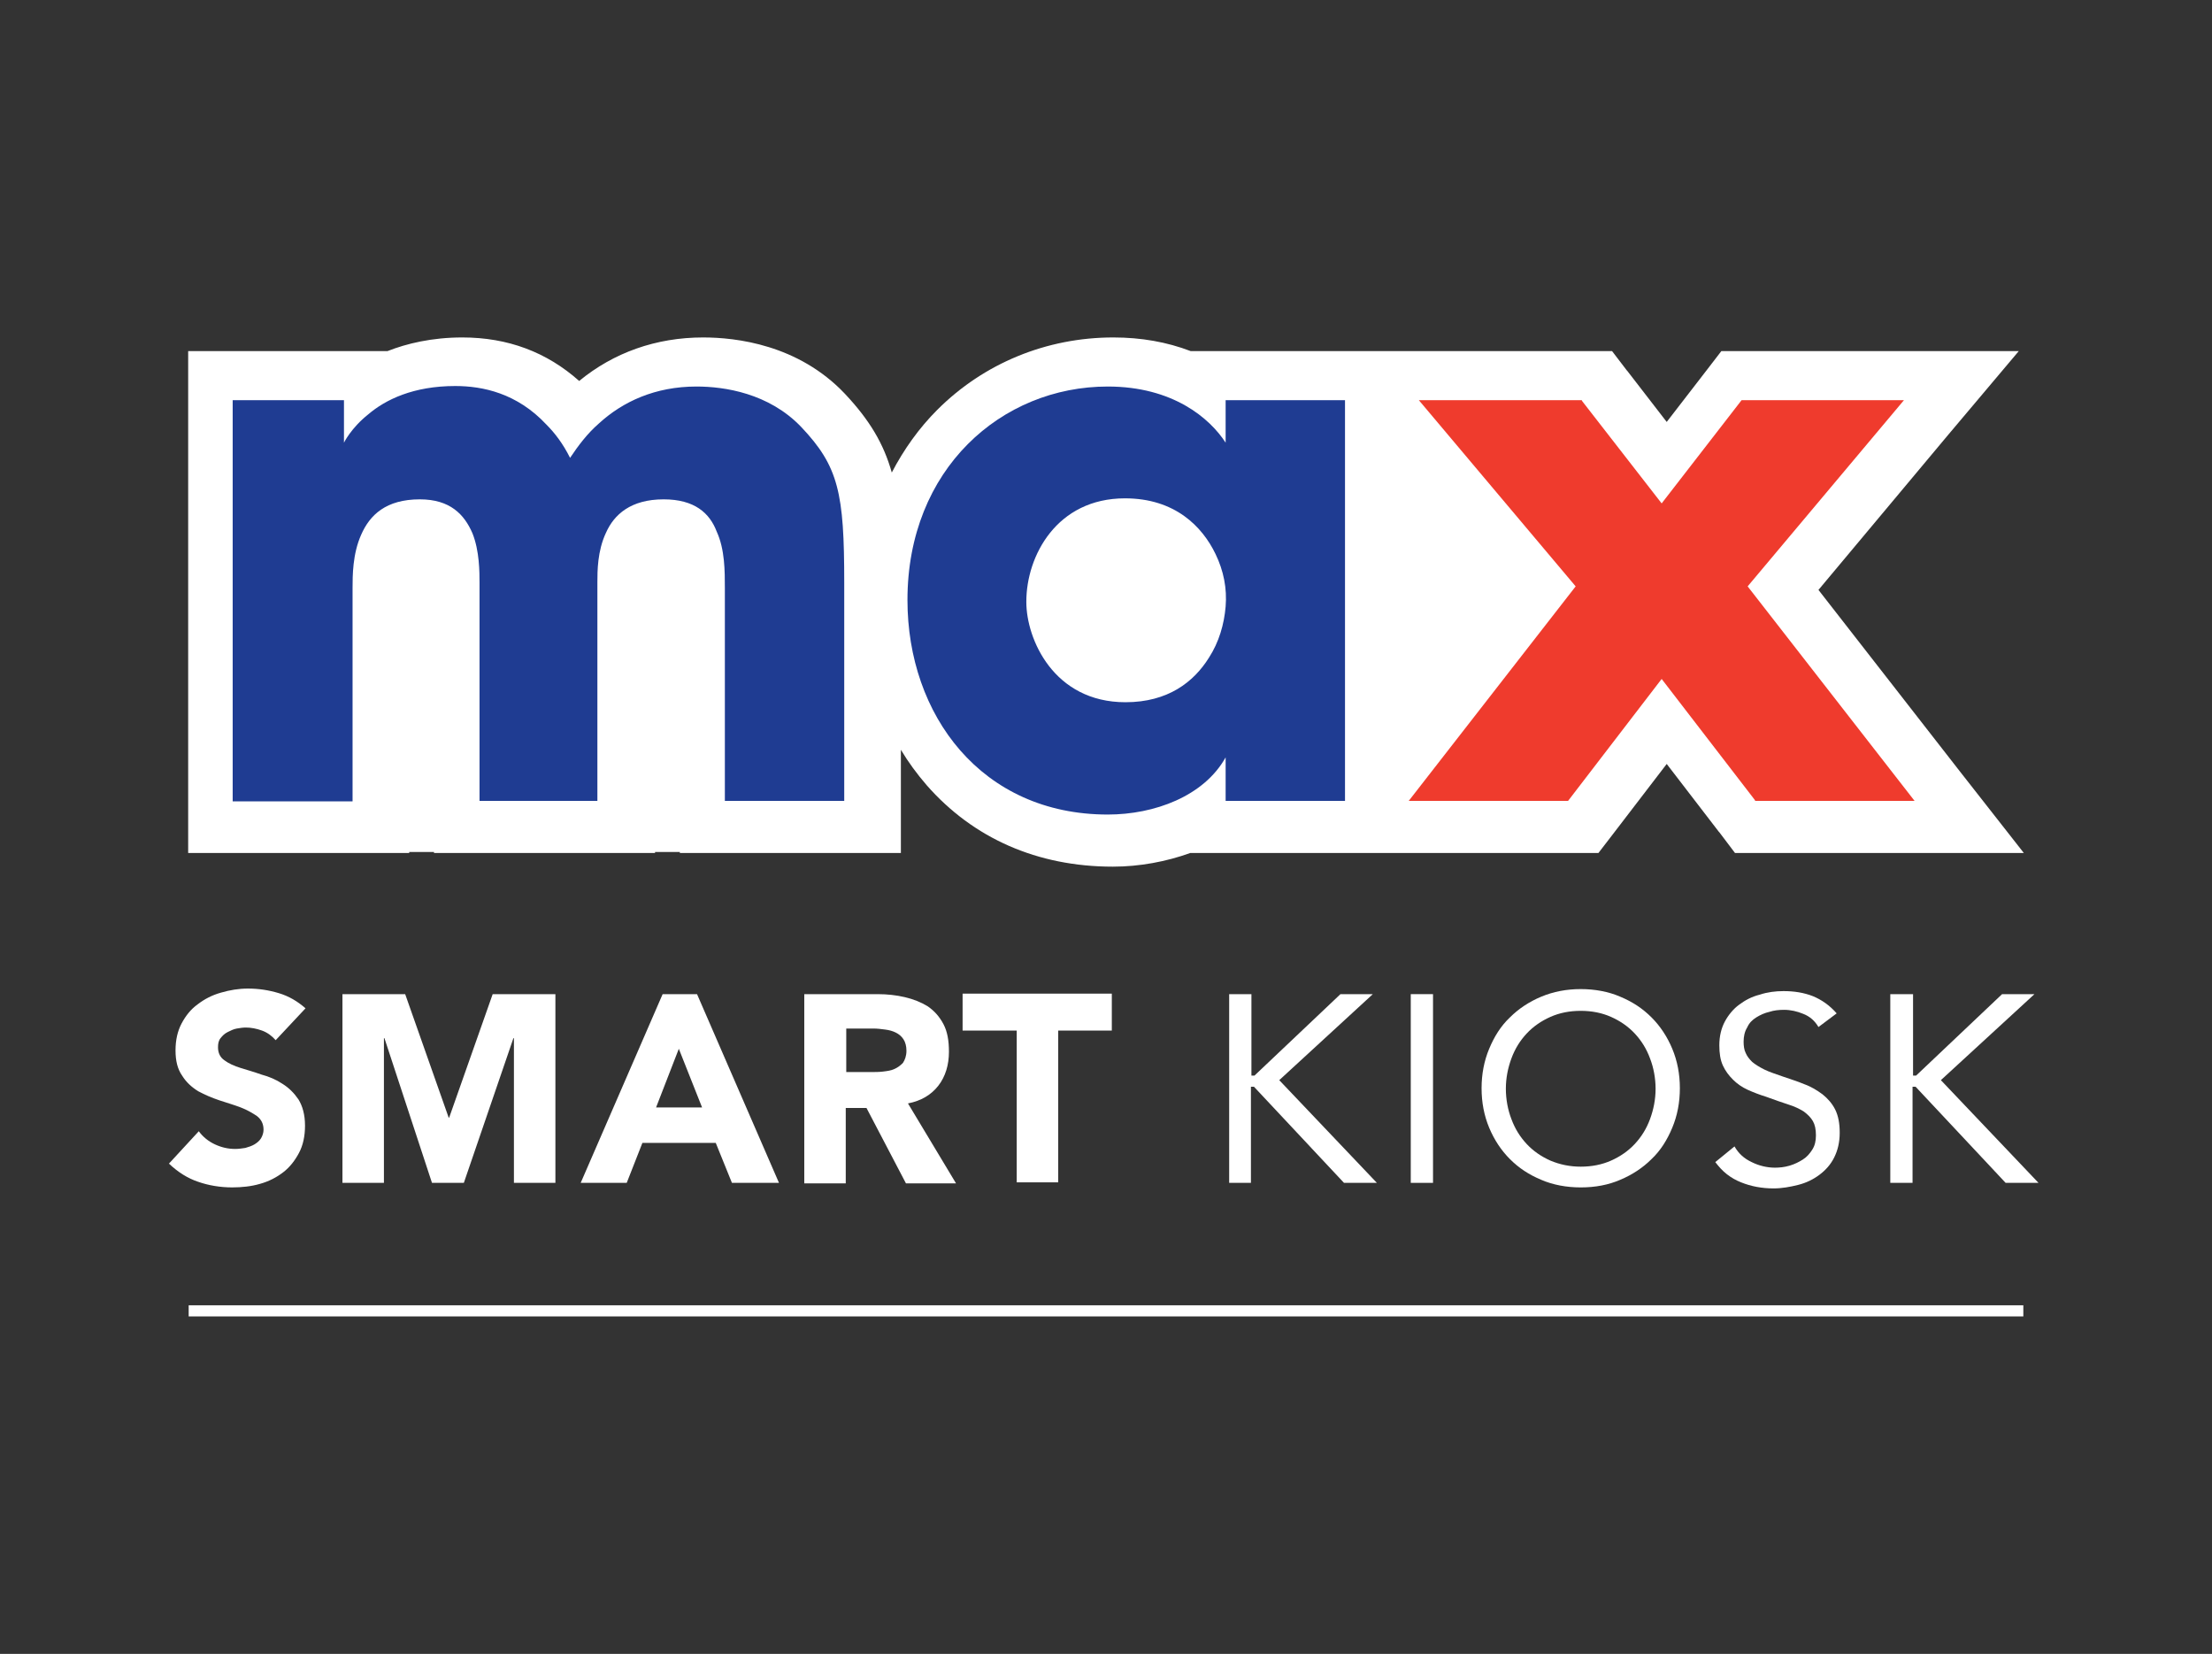 <?xml version="1.0" encoding="utf-8"?>
<!-- Generator: Adobe Illustrator 22.1.0, SVG Export Plug-In . SVG Version: 6.00 Build 0)  -->
<svg version="1.1" id="Layer_1" xmlns="http://www.w3.org/2000/svg" xmlns:xlink="http://www.w3.org/1999/xlink" x="0px" y="0px"
	 viewBox="0 0 437.3 326.9" style="enable-background:new 0 0 437.3 326.9;" xml:space="preserve">
<rect x="0" y="0" width="437.3" height="326.9" fill="#333333" stroke="none"/>
<style type="text/css">
	.st0{fill:#FFFFFF;}
	.st1{fill:#1F3C92;}
	.st2{fill:#EF3B2D;}
</style>
<g>
	<g>
		<path class="st0" d="M387.4,152.4l-27.9-35.8L385.1,86l14-16.6h-58.8l-3,3.9l-7.8,10.1l-7.8-10.1l-0.1-0.1l-2.9-3.8H277h-17.1
			h-24.5c-4.7-1.8-9.8-2.7-15.3-2.7c-13.2,0-25.6,5.1-34.8,14.3c-3.6,3.6-6.6,7.8-9,12.4c-1.6-5.7-4.4-10.4-9.3-15.6
			c-9.2-9.7-21.5-11.1-28-11.1c-9.3,0-17.7,3-24.5,8.6c-6.4-5.7-14.1-8.6-23.1-8.6c-6,0-11,1.2-14.8,2.7H37.2v99.2h43.7v-0.2h4.9
			v0.2h43.7v-0.2h4.9v0.2h43.7v-20.4c1.5,2.5,3.2,4.8,5.1,7c9.2,10.5,21.9,16.1,36.8,16.1c5.3,0,10.6-1,15.3-2.7h23.4H277h39l3-3.9
			l10.5-13.7l10.3,13.4l0.1,0.1l3.1,4.1h57.1L387.4,152.4z"/>
		<g>
			<g>
				<path class="st1" d="M46,79.1h22v8.4c0,0,1.4-2.9,4.8-5.6c3.4-2.9,8.9-5.6,17.2-5.6c5.4,0,12.2,1.4,18,7.6
					c1.7,1.7,3.3,3.8,4.7,6.6c1.6-2.4,3.4-4.8,5.7-6.8c4.7-4.3,11.1-7.3,19.3-7.3c5.5,0,14.3,1.3,20.7,8c7.4,7.8,8.5,13.1,8.5,30.7
					v43.2h-23.6v-42.1c0-3.3,0-7.6-1.6-11.1c-1.4-3.7-4.4-6.4-10.5-6.4c-6.5,0-9.8,3-11.4,6.6c-1.7,3.6-1.7,7.6-1.7,9.8v43.2H94.8
					v-43.1c0-2.1,0-6.3-1.4-9.8c-1.6-3.7-4.4-6.7-10.4-6.7c-6.7,0-9.9,3.1-11.6,7c-1.7,3.8-1.7,8.1-1.7,10.6v42.1H46V79.1z"/>
				<path class="st1" d="M265.9,158.3h-23.6v-8.6C238,157.4,228.2,161,219,161c-25,0-39.6-19.7-39.6-42.4
					c0-25.9,18.6-42.2,39.6-42.2c12.9,0,20.2,6.3,23.3,11.1v-8.4h23.6V158.3z M202.9,119c0,7.3,5.4,19.8,19.6,19.8
					c8.4,0,13.5-4,16.5-8.8c2-3.1,3-6.6,3.3-10.1c0.3-3.6-0.4-7.1-2-10.4c-2.6-5.4-8-11-17.9-11c-13.5,0-19.5,11.4-19.5,20.4V119z"
					/>
				<polygon class="st2" points="345.5,115.9 376.4,79.1 344.3,79.1 328.5,99.5 312.8,79.3 312.7,79.1 280.5,79.1 311.5,115.9 
					278.5,158.3 310,158.3 328.5,134.2 346.9,158.1 347,158.3 378.5,158.3 				"/>
			</g>
		</g>
	</g>
	<g>
		<g>
			<path class="st0" d="M54.5,205.6c-0.7-0.8-1.6-1.5-2.7-1.9c-1.1-0.4-2.2-0.6-3.2-0.6c-0.6,0-1.2,0.1-1.8,0.2
				c-0.6,0.1-1.2,0.4-1.8,0.7c-0.6,0.3-1,0.7-1.4,1.2c-0.4,0.5-0.5,1.1-0.5,1.8c0,1.1,0.4,2,1.3,2.6c0.8,0.6,1.9,1.1,3.2,1.5
				c1.3,0.4,2.7,0.8,4.1,1.3c1.5,0.4,2.9,1,4.1,1.8c1.3,0.8,2.3,1.8,3.2,3.1c0.8,1.3,1.3,3,1.3,5.2c0,2.1-0.4,3.9-1.2,5.4
				c-0.8,1.5-1.8,2.8-3.1,3.8c-1.3,1-2.8,1.8-4.6,2.3c-1.7,0.5-3.6,0.7-5.5,0.7c-2.4,0-4.7-0.4-6.7-1.1c-2.1-0.7-4-1.9-5.8-3.6
				l5.9-6.4c0.8,1.1,1.9,2,3.2,2.6c1.3,0.6,2.6,0.9,4,0.9c0.7,0,1.3-0.1,2-0.2c0.7-0.2,1.3-0.4,1.8-0.7c0.5-0.3,1-0.7,1.3-1.2
				c0.3-0.5,0.5-1.1,0.5-1.7c0-1.1-0.4-2-1.3-2.7c-0.9-0.6-1.9-1.2-3.2-1.7c-1.3-0.5-2.7-0.9-4.2-1.4c-1.5-0.5-2.9-1.1-4.2-1.8
				c-1.3-0.8-2.4-1.8-3.2-3.1c-0.9-1.3-1.3-2.9-1.3-5c0-2,0.4-3.8,1.2-5.3c0.8-1.5,1.8-2.8,3.2-3.8c1.3-1,2.8-1.8,4.6-2.3
				c1.7-0.5,3.5-0.8,5.3-0.8c2.1,0,4.1,0.3,6.1,0.9c2,0.6,3.7,1.6,5.3,3L54.5,205.6z"/>
			<path class="st0" d="M67.7,196.5h12.4l8.6,24.4h0.1l8.6-24.4h12.4v37.3h-8.2v-28.6h-0.1l-9.8,28.6h-6.3L76,205.2h-0.1v28.6h-8.2
				V196.5z"/>
			<path class="st0" d="M131,196.5h6.8l16.2,37.3h-9.3l-3.2-7.9h-14.5l-3.1,7.9h-9.1L131,196.5z M134.2,207.3l-4.5,11.6h9.1
				L134.2,207.3z"/>
			<path class="st0" d="M159.1,196.5h14.4c1.9,0,3.7,0.2,5.4,0.6c1.7,0.4,3.2,1,4.5,1.8c1.3,0.9,2.3,2,3.1,3.5
				c0.8,1.5,1.1,3.3,1.1,5.5c0,2.6-0.7,4.9-2.1,6.7c-1.4,1.8-3.4,3-6,3.5l9.5,15.8h-9.9l-7.8-14.9h-4.1v14.9h-8.2V196.5z
				 M167.4,211.9h4.9c0.7,0,1.5,0,2.3-0.1c0.8-0.1,1.6-0.2,2.2-0.5c0.7-0.3,1.2-0.7,1.7-1.2c0.4-0.6,0.7-1.4,0.7-2.4
				c0-0.9-0.2-1.7-0.6-2.3c-0.4-0.6-0.9-1-1.5-1.3c-0.6-0.3-1.3-0.5-2.1-0.6c-0.8-0.1-1.5-0.2-2.3-0.2h-5.4V211.9z"/>
			<path class="st0" d="M200.9,203.7h-10.6v-7.3h29.5v7.3h-10.6v30h-8.2V203.7z"/>
			<path class="st0" d="M243,196.5h4.4v16.1h0.6l17-16.1h6.4l-18.5,17l19.3,20.3h-6.5l-17.8-19h-0.6v19H243V196.5z"/>
			<path class="st0" d="M278.9,196.5h4.4v37.3h-4.4V196.5z"/>
			<path class="st0" d="M312.5,234.7c-2.8,0-5.5-0.5-7.8-1.5c-2.4-1-4.4-2.3-6.2-4.1c-1.7-1.7-3.1-3.8-4.1-6.2c-1-2.4-1.5-5-1.5-7.8
				c0-2.8,0.5-5.4,1.5-7.8c1-2.4,2.3-4.5,4.1-6.2c1.7-1.7,3.8-3.1,6.2-4.1c2.4-1,5-1.5,7.8-1.5c2.8,0,5.5,0.5,7.8,1.5
				c2.4,1,4.4,2.3,6.2,4.1c1.7,1.7,3.1,3.8,4.1,6.2c1,2.4,1.5,5,1.5,7.8c0,2.8-0.5,5.4-1.5,7.8c-1,2.4-2.3,4.5-4.1,6.2
				c-1.7,1.7-3.8,3.1-6.2,4.1C318,234.2,315.4,234.7,312.5,234.7z M312.5,230.6c2.2,0,4.2-0.4,6-1.2c1.8-0.8,3.4-1.9,4.7-3.3
				c1.3-1.4,2.3-3,3-4.9c0.7-1.9,1.1-3.9,1.1-6c0-2.1-0.4-4.2-1.1-6c-0.7-1.9-1.7-3.5-3-4.9c-1.3-1.4-2.9-2.5-4.7-3.3
				c-1.8-0.8-3.8-1.2-6-1.2c-2.2,0-4.2,0.4-6,1.2c-1.8,0.8-3.4,1.9-4.7,3.3c-1.3,1.4-2.3,3-3,4.9s-1.1,3.9-1.1,6
				c0,2.1,0.4,4.2,1.1,6c0.7,1.9,1.7,3.5,3,4.9c1.3,1.4,2.9,2.5,4.7,3.3C308.4,230.2,310.4,230.6,312.5,230.6z"/>
			<path class="st0" d="M359.5,203c-0.7-1.2-1.7-2.1-3-2.6c-1.2-0.5-2.5-0.8-3.8-0.8c-1,0-2,0.1-2.9,0.4c-0.9,0.2-1.8,0.6-2.6,1.1
				c-0.8,0.5-1.4,1.1-1.8,2c-0.5,0.8-0.7,1.8-0.7,2.8c0,0.8,0.1,1.6,0.4,2.2c0.3,0.7,0.7,1.2,1.3,1.8c0.6,0.5,1.4,1,2.4,1.5
				c1,0.5,2.3,0.9,3.7,1.4c1.4,0.5,2.8,0.9,4.2,1.5c1.4,0.5,2.5,1.2,3.6,2c1,0.8,1.9,1.8,2.5,3c0.6,1.2,0.9,2.7,0.9,4.6
				c0,1.9-0.4,3.5-1.1,4.9c-0.7,1.4-1.7,2.5-2.9,3.4c-1.2,0.9-2.6,1.6-4.2,2c-1.6,0.4-3.2,0.7-4.9,0.7c-1.1,0-2.2-0.1-3.3-0.3
				c-1.1-0.2-2.1-0.5-3.1-0.9c-1-0.4-1.9-0.9-2.8-1.6c-0.9-0.7-1.6-1.5-2.3-2.4l3.8-3.1c0.8,1.4,1.9,2.4,3.4,3.1
				c1.4,0.7,3,1.1,4.6,1.1c0.9,0,1.9-0.1,2.9-0.4c1-0.3,1.8-0.7,2.6-1.2c0.8-0.5,1.4-1.2,1.9-2c0.5-0.8,0.7-1.7,0.7-2.8
				c0-1.2-0.2-2.1-0.6-2.8c-0.4-0.7-1-1.3-1.8-1.9c-0.8-0.5-1.8-1-3.1-1.4c-1.2-0.4-2.7-0.9-4.3-1.5c-1.3-0.4-2.6-0.9-3.7-1.4
				c-1.1-0.5-2.1-1.2-2.9-2c-0.8-0.8-1.5-1.7-2-2.8c-0.5-1.1-0.7-2.4-0.7-4c0-1.8,0.4-3.4,1.1-4.7c0.7-1.3,1.7-2.5,2.8-3.3
				c1.2-0.9,2.5-1.6,4.1-2c1.5-0.5,3.1-0.7,4.7-0.7c2.1,0,4,0.3,5.8,1c1.7,0.7,3.3,1.8,4.7,3.4L359.5,203z"/>
			<path class="st0" d="M373.8,196.5h4.4v16.1h0.6l17-16.1h6.4l-18.5,17l19.3,20.3h-6.5l-17.8-19h-0.6v19h-4.4V196.5z"/>
		</g>
	</g>
	<rect x="37.3" y="258" class="st0" width="362.7" height="2.2"/>
</g>
</svg>

